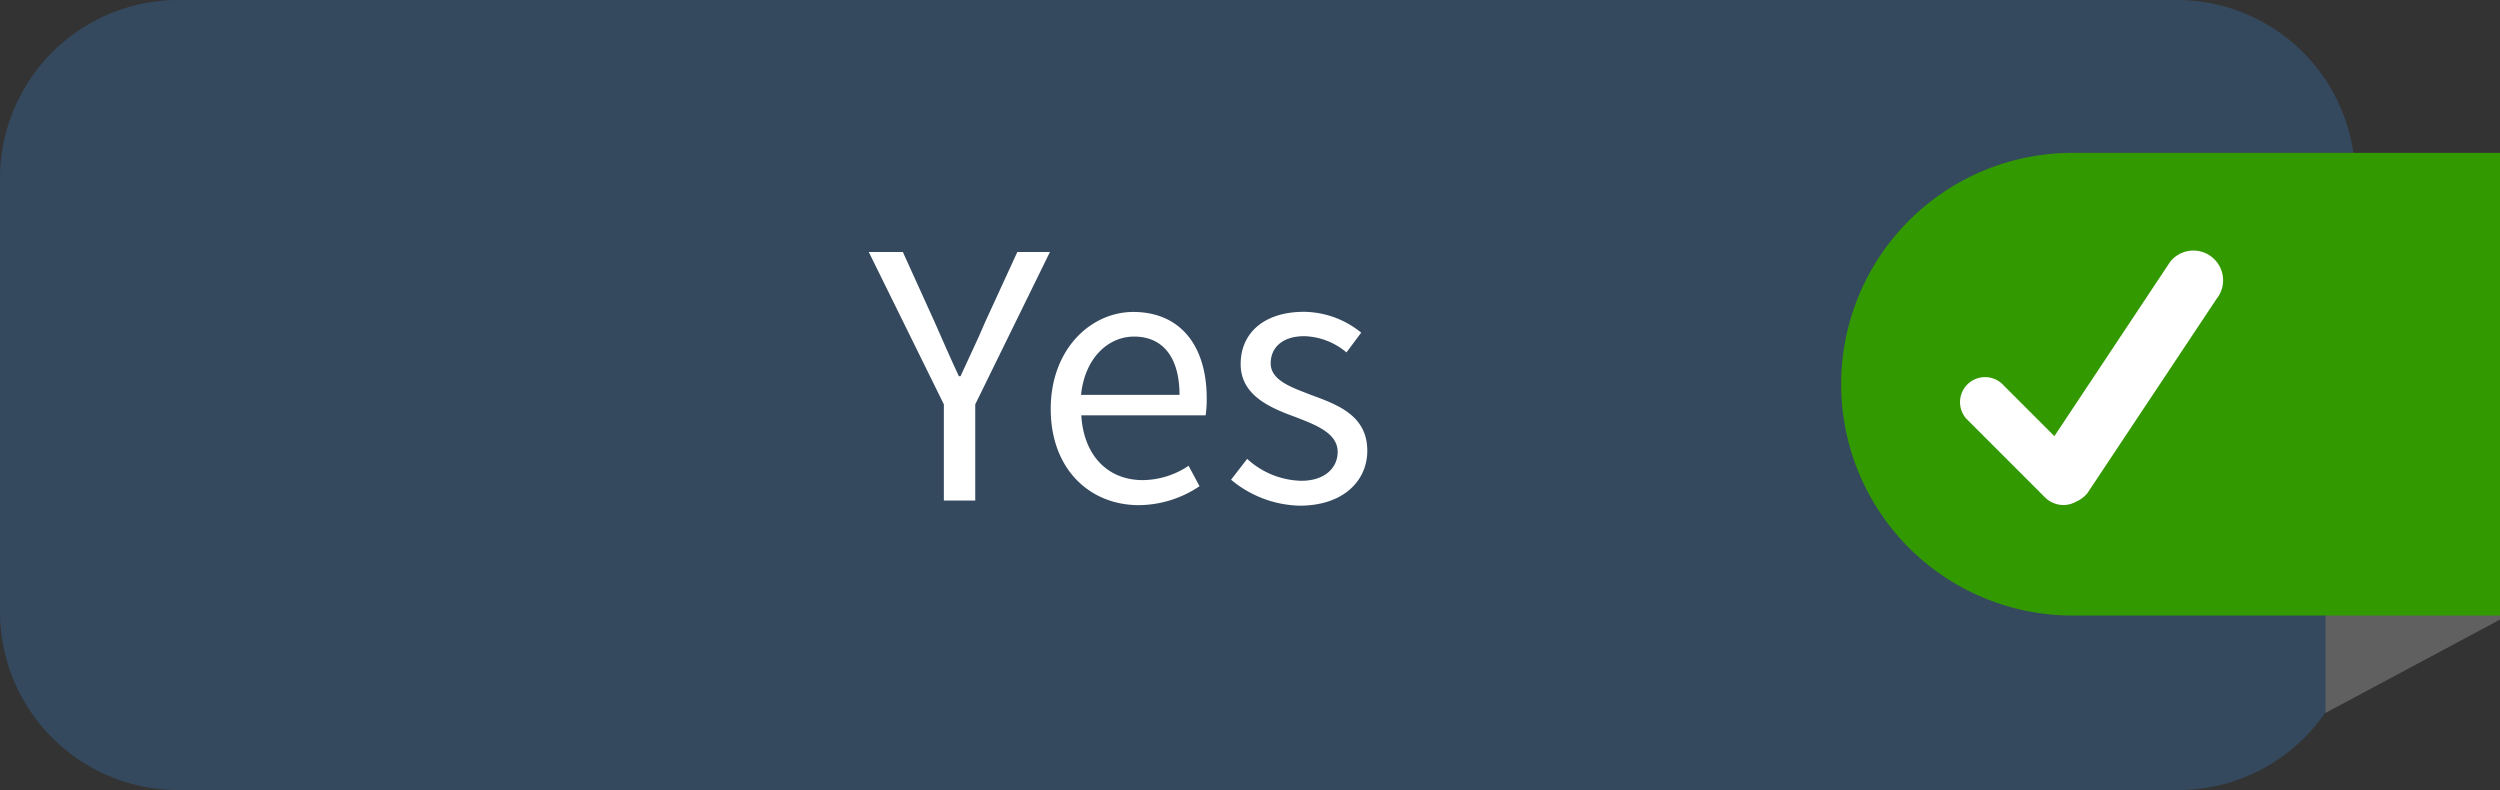 <svg xmlns="http://www.w3.org/2000/svg" viewBox="0 0 184.8 58.4"><rect x="0" y="0" width="184.8" height="58.4" fill="#333333" stroke="none"/><defs><style>.cls-1{fill:#34495e;}.cls-2{fill:#606060;}.cls-3{fill:#390;}.cls-4{fill:#fff;}</style></defs><title>Asset 1</title><g id="Layer_2" data-name="Layer 2"><g id="Layer_1-2" data-name="Layer 1"><path class="cls-1" d="M174.2,45.2A13.19,13.19,0,0,1,161,58.4H13.2A13.19,13.19,0,0,1,0,45.22H0v-32A13.19,13.19,0,0,1,13.16,0H160.9a13.19,13.19,0,0,1,13.2,13.18h0v32Z"/><polygon class="cls-2" points="171.9 11.5 171.9 52.7 184.8 45.8 184.8 11.5 171.9 11.5"/><path class="cls-3" d="M184.8,11.3H153.2a17.1,17.1,0,0,0,0,34.2h31.6Z"/><path class="cls-4" d="M163.5,19a2.19,2.19,0,0,0-3.08.35h0l-8.56,12.89-3.74-3.74a1.85,1.85,0,0,0-2.79,2.43l.18.18,5.64,5.64a1.92,1.92,0,0,0,2.34.32,2.17,2.17,0,0,0,.82-.63l9.54-14.35a2.19,2.19,0,0,0-.34-3.08h0Z"/><path class="cls-4" d="M69.77,29.89,64.22,18.63h2.52l2.35,5.18c.59,1.34,1.15,2.63,1.79,4H71c.62-1.37,1.26-2.66,1.82-4l2.38-5.18h2.41L72.09,29.89V37H69.77Z"/><path class="cls-4" d="M83.77,23.06c3.47,0,5.43,2.49,5.43,6.38a8.1,8.1,0,0,1-.08,1.26H79.93c.17,2.94,1.93,4.79,4.54,4.79a6.15,6.15,0,0,0,3.39-1.06l.81,1.51a8.11,8.11,0,0,1-4.48,1.4c-3.64,0-6.52-2.66-6.52-7.11S80.66,23.06,83.77,23.06Zm3.42,6.13c0-2.77-1.23-4.31-3.36-4.31-1.9,0-3.64,1.57-3.92,4.31Z"/><path class="cls-4" d="M92.19,33.92a6.12,6.12,0,0,0,4,1.62c1.79,0,2.69-1,2.69-2.13,0-1.4-1.62-2-3.11-2.58-1.93-.7-4.06-1.62-4.06-3.92s1.74-3.86,4.68-3.86a6.79,6.79,0,0,1,4.23,1.54l-1.09,1.46a5.06,5.06,0,0,0-3.11-1.2c-1.71,0-2.49.92-2.49,2,0,1.26,1.48,1.76,3,2.35,2,.73,4.14,1.54,4.14,4.12,0,2.21-1.76,4.06-5,4.06A8.19,8.19,0,0,1,91,35.46Z"/></g></g></svg>